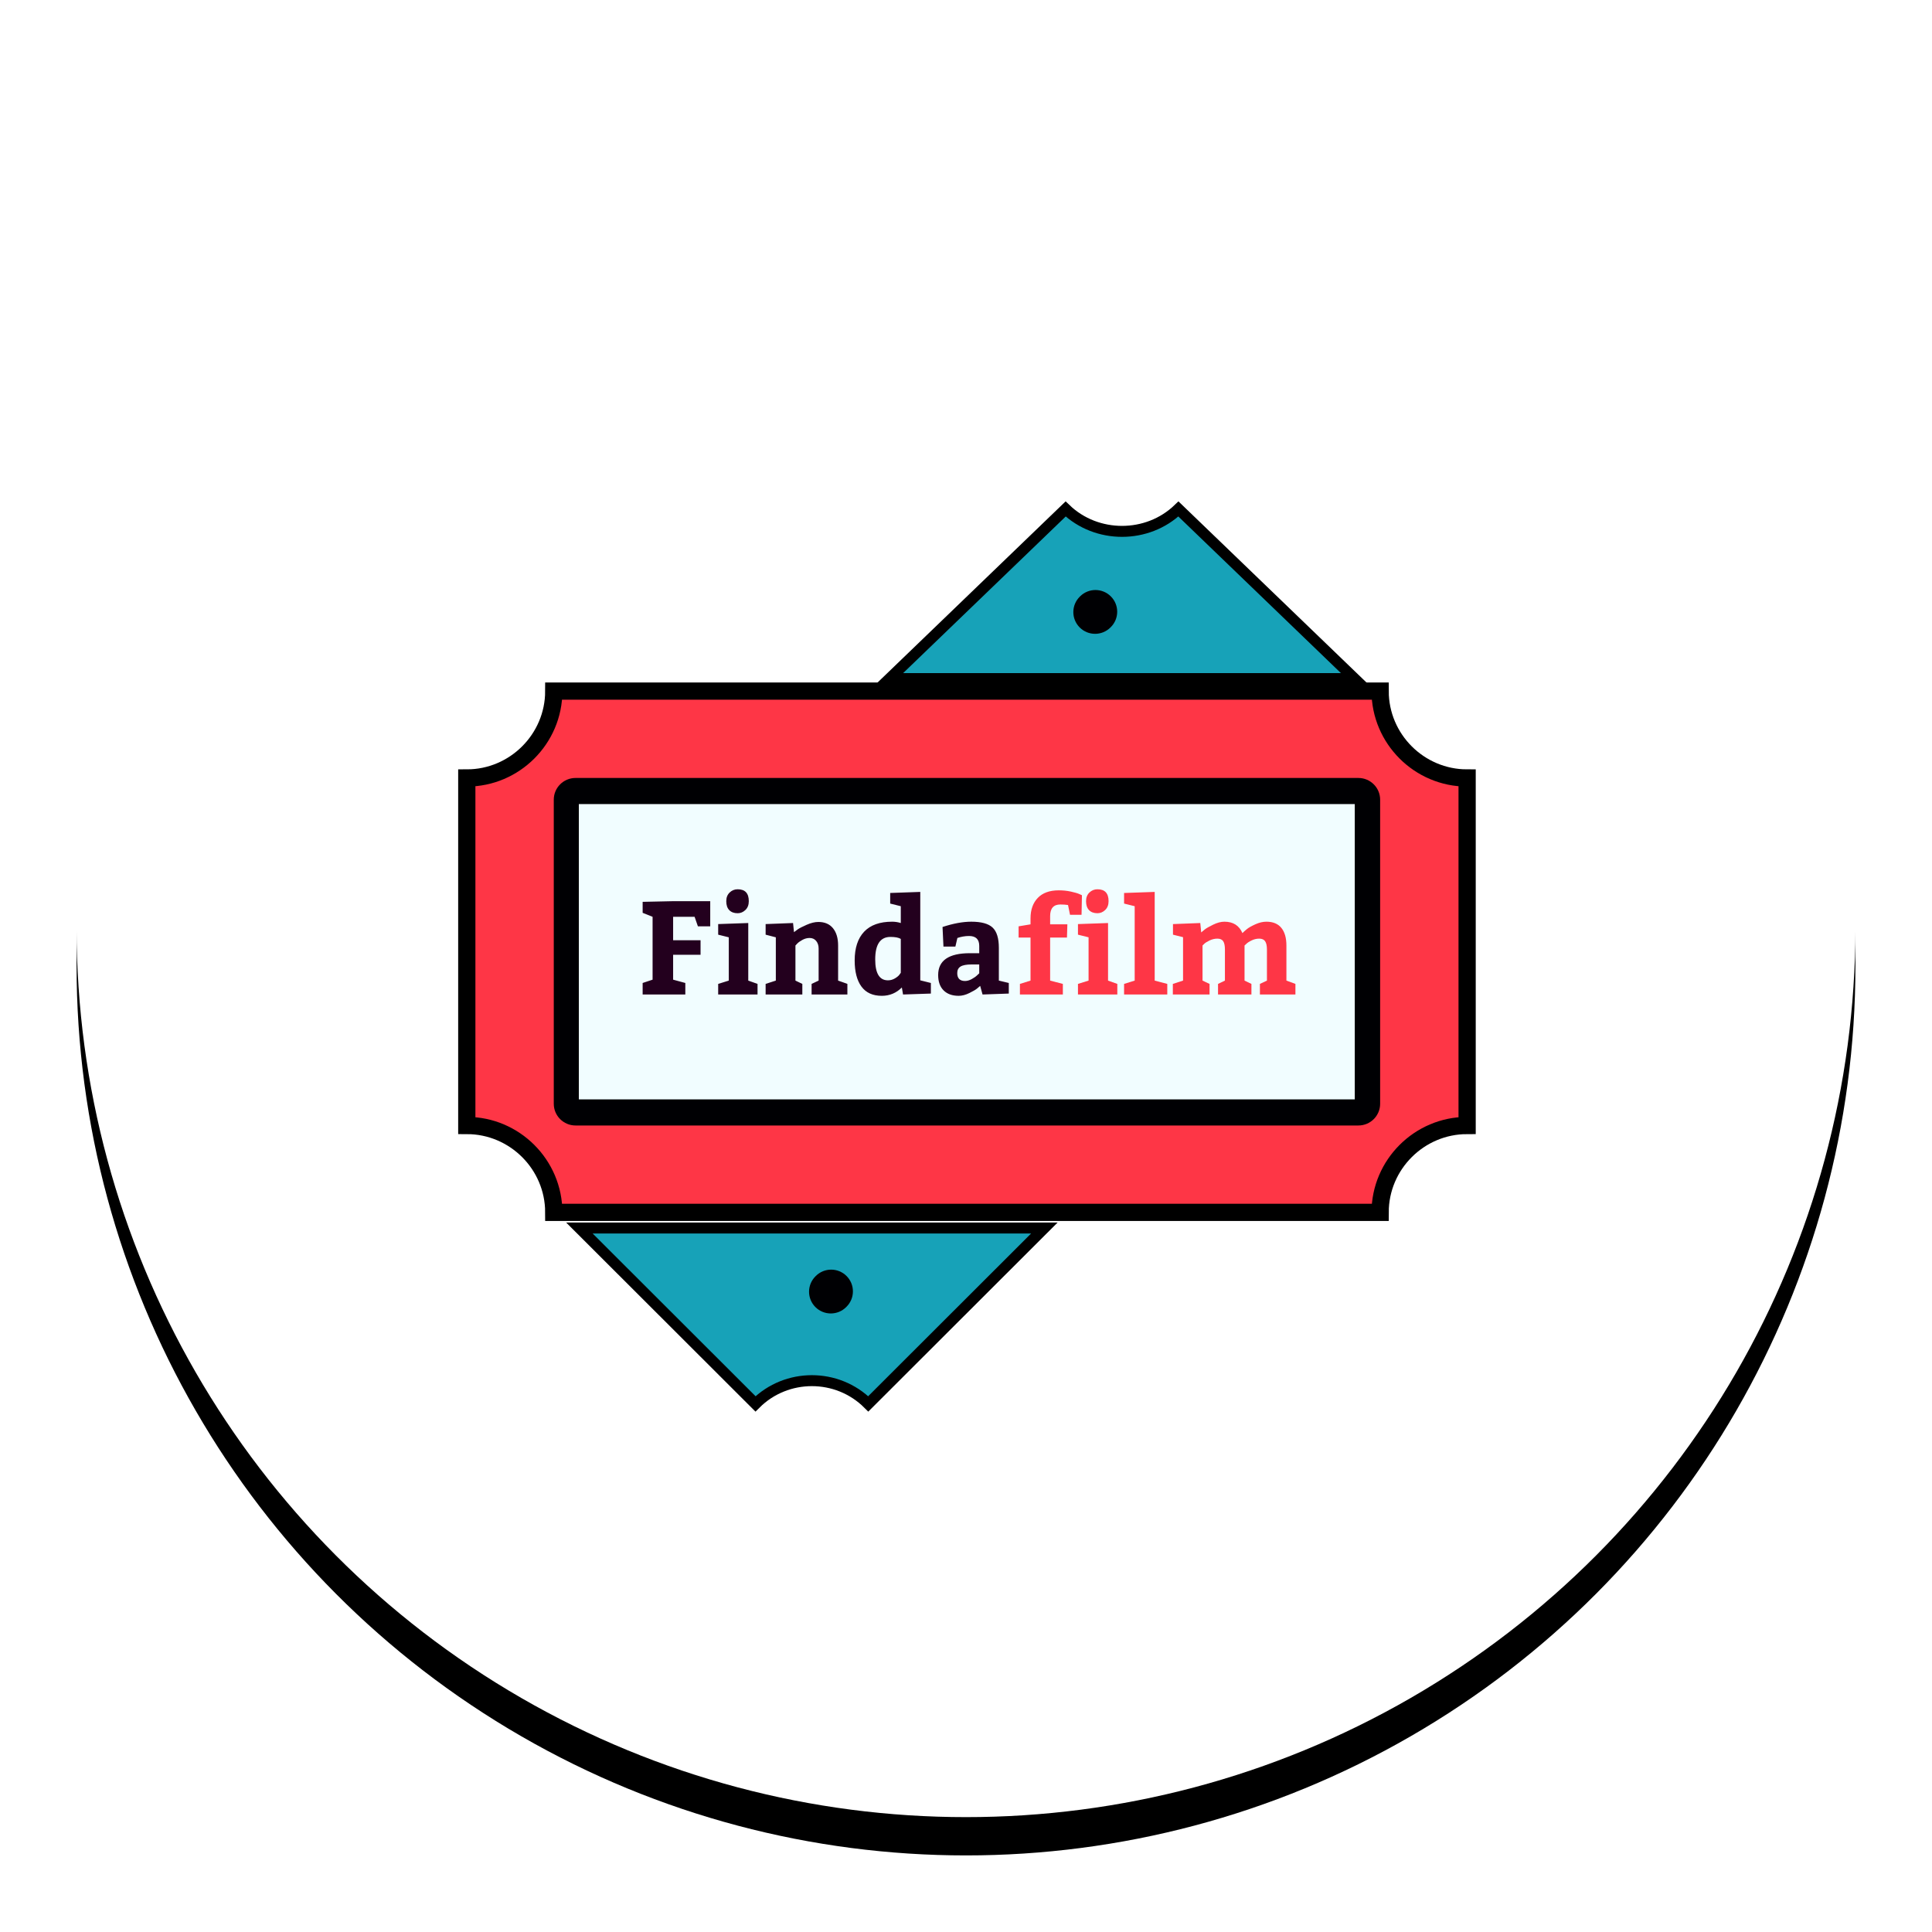 <?xml version="1.0" encoding="UTF-8"?>
<svg width="1110px" height="1110px" viewBox="0 0 1110 1110" version="1.1" xmlns="http://www.w3.org/2000/svg" xmlns:xlink="http://www.w3.org/1999/xlink">
    <!-- Generator: Sketch 53.2 (72643) - https://sketchapp.com -->
    <title>findafilm</title>
    <desc>Created with Sketch.</desc>
    <defs>
        <circle id="path-1" cx="511" cy="511" r="511"></circle>
        <filter x="-7.5%" y="-5.4%" width="115.1%" height="115.1%" filterUnits="objectBoundingBox" id="filter-2">
            <feOffset dx="0" dy="22" in="SourceAlpha" result="shadowOffsetOuter1"></feOffset>
            <feGaussianBlur stdDeviation="22" in="shadowOffsetOuter1" result="shadowBlurOuter1"></feGaussianBlur>
            <feColorMatrix values="0 0 0 0 0   0 0 0 0 0   0 0 0 0 0  0 0 0 0.14 0" type="matrix" in="shadowBlurOuter1"></feColorMatrix>
        </filter>
        <filter x="-15.9%" y="-17.8%" width="131.8%" height="135.5%" filterUnits="objectBoundingBox" id="filter-3">
            <feOffset dx="0" dy="13" in="SourceAlpha" result="shadowOffsetOuter1"></feOffset>
            <feGaussianBlur stdDeviation="16" in="shadowOffsetOuter1" result="shadowBlurOuter1"></feGaussianBlur>
            <feColorMatrix values="0 0 0 0 0   0 0 0 0 0   0 0 0 0 0  0 0 0 0.414 0" type="matrix" in="shadowBlurOuter1" result="shadowMatrixOuter1"></feColorMatrix>
            <feMerge>
                <feMergeNode in="shadowMatrixOuter1"></feMergeNode>
                <feMergeNode in="SourceGraphic"></feMergeNode>
            </feMerge>
        </filter>
    </defs>
    <g id="findafilm" stroke="none" stroke-width="1" fill="none" fill-rule="evenodd">
        <g id="Group-2" transform="translate(44, 22)">
            <g id="path-1-copy">
                <use fill="black" fill-opacity="1" filter="url(#filter-2)" xlink:href="#path-1"></use>
                <use fill="#FFFFFF" fill-rule="evenodd" xlink:href="#path-1"></use>
            </g>
            <g id="access" filter="url(#filter-3)" transform="translate(224, 257)" fill-rule="nonzero">
                <g id="Group" transform="translate(0.007, 0.279)">
                    <path d="M50.154,104.778 L524.927,104.778 C524.927,132.232 547.417,154.696 574.904,154.696 L574.904,354.356 C547.418,354.356 524.927,376.817 524.927,404.27 L50.154,404.27 C50.154,376.819 27.666,354.356 0.181,354.356 L0.181,154.696 C27.666,154.696 50.154,132.232 50.154,104.778 Z" id="Path" stroke="#000000" stroke-width="9.9" fill="#FE3646"></path>
                    <rect id="Rectangle" fill="#F1FDFF" x="62.651" y="167.175" width="449.781" height="174.704"></rect>
                    <path d="M243.075,97.583 L344.24,0.139 C362.06,17.303 391.221,17.303 409.038,0.139 L510.201,97.583 L243.075,97.583 L243.075,97.583 Z M332.008,413.259 L230.841,514.303 C213.025,496.506 183.868,496.506 166.048,514.303 L64.881,413.259 L332.008,413.259 Z" id="Shape" stroke="#000000" stroke-width="6.3" fill="#17A2B8"></path>
                </g>
                <g id="Group" transform="translate(49.826, 46.764)" fill="#000003">
                    <path d="M462.614,108.206 L12.832,108.206 C5.931,108.206 0.337,113.793 0.337,120.685 L0.337,295.388 C0.337,302.28 5.933,307.867 12.832,307.867 L462.615,307.867 C469.516,307.867 475.11,302.279 475.11,295.388 L475.11,120.686 C475.11,113.793 469.514,108.206 462.614,108.206 Z M14.737,123.194 L460.537,123.194 L460.537,292.863 L14.737,292.863 L14.737,123.194 Z" id="Shape"></path>
                    <path d="M150.873,394.343 L150.662,394.554 C145.783,399.427 145.783,407.328 150.662,412.203 C153.101,414.639 156.301,415.858 159.497,415.858 C162.695,415.858 165.894,414.641 168.333,412.203 L168.544,411.992 C173.422,407.118 173.422,399.218 168.544,394.343 C163.664,389.469 155.753,389.469 150.873,394.343 Z" id="Path"></path>
                    <path d="M311.336,25.389 C314.503,25.389 317.674,24.193 320.108,21.797 L320.319,21.59 C325.235,16.751 325.292,8.851 320.447,3.941 C315.604,-0.968 307.694,-1.025 302.777,3.812 L302.566,4.021 C297.65,8.858 297.594,16.759 302.436,21.669 C304.88,24.146 308.105,25.389 311.336,25.389 Z" id="Path"></path>
                </g>
                <path d="M125.739,272.754 L125.739,279.37 L101.223,279.37 L101.223,272.754 C102.492,272.298 104.396,271.664 106.933,270.853 L106.933,234.733 L101.223,232.451 L101.223,226.14 L118.734,225.76 L140.052,225.76 L140.052,240.208 L132.972,240.208 L131.068,234.733 L118.734,234.733 L118.734,248.192 L134.494,248.192 L134.494,256.557 L118.734,256.557 L118.734,270.853 C122.693,271.918 125.028,272.551 125.739,272.754 Z M144.62,238.915 L161.903,238.307 L161.903,271.385 L167.233,273.286 L167.233,279.37 L144.62,279.37 L144.62,273.286 L150.711,271.385 L150.711,246.519 L144.62,244.998 L144.62,238.915 Z M149.265,225.76 C149.265,223.681 149.912,222.021 151.206,220.779 C152.5,219.537 154.036,218.916 155.812,218.916 C160.076,218.916 162.208,221.197 162.208,225.76 C162.208,227.889 161.561,229.574 160.266,230.816 C158.972,232.059 157.487,232.68 155.812,232.68 C153.731,232.68 152.12,232.084 150.978,230.893 C149.836,229.701 149.265,227.99 149.265,225.76 Z M171.877,238.915 L187.637,238.307 L188.17,243.554 C188.728,243.097 189.464,242.552 190.378,241.919 C191.291,241.285 192.979,240.423 195.441,239.333 C197.902,238.243 200.148,237.698 202.179,237.698 C205.833,237.698 208.637,238.902 210.592,241.31 C212.546,243.718 213.523,247.026 213.523,251.234 L213.523,271.385 C214.183,271.588 215.122,271.918 216.34,272.374 C217.558,272.83 218.396,273.134 218.852,273.286 L218.852,279.37 L198.296,279.37 L198.296,273.286 L202.331,271.385 L202.331,252.983 C202.331,251.209 201.861,249.751 200.922,248.61 C199.983,247.47 198.727,246.9 197.154,246.9 C195.733,246.9 194.349,247.267 193.004,248.002 C191.659,248.737 190.657,249.46 189.997,250.169 L189.007,251.234 L189.007,271.385 L192.966,273.286 L192.966,279.37 L171.877,279.37 L171.877,273.286 L177.739,271.385 L177.739,246.519 L171.877,244.998 L171.877,238.915 Z M266.818,278.837 L250.829,279.37 L250.144,275.339 C246.946,278.533 243.114,280.13 238.647,280.13 C233.42,280.13 229.511,278.356 226.923,274.807 C224.334,271.259 223.04,266.265 223.04,259.827 C223.04,252.628 224.854,247.115 228.483,243.287 C232.113,239.46 237.48,237.546 244.586,237.546 C246.261,237.546 247.911,237.8 249.535,238.307 L249.535,228.649 L243.444,227.128 L243.444,221.045 L260.727,220.437 L260.727,271.233 L266.818,272.754 L266.818,278.837 Z M249.535,266.899 L249.535,247.432 C248.266,246.671 246.286,246.291 243.596,246.291 C237.759,246.291 234.841,250.6 234.841,259.218 C234.841,267.228 237.277,271.233 242.15,271.233 C243.571,271.233 244.903,270.866 246.147,270.131 C247.39,269.395 248.266,268.673 248.773,267.963 L249.535,266.899 Z M311.585,278.837 L296.51,279.37 L295.14,274.427 C294.683,274.833 294.074,275.352 293.313,275.986 C292.551,276.62 291.092,277.469 288.935,278.533 C286.778,279.598 284.735,280.13 282.806,280.13 C279.101,280.13 276.208,279.091 274.127,277.012 C272.045,274.934 271.005,271.994 271.005,268.191 C271.005,259.827 277.096,255.644 289.277,255.644 L294.607,255.644 L294.607,251.462 C294.607,247.66 292.653,245.759 288.745,245.759 C287.577,245.759 286.435,245.86 285.318,246.063 C284.202,246.266 283.364,246.469 282.806,246.671 L282.045,246.9 L280.903,251.842 L274.05,251.842 L273.517,240.588 C279.659,238.56 285.166,237.546 290.039,237.546 C295.825,237.546 299.911,238.674 302.297,240.93 C304.682,243.186 305.875,247.077 305.875,252.603 L305.875,271.385 L311.585,272.754 L311.585,278.837 Z M281.968,267.051 C281.968,270.093 283.466,271.613 286.46,271.613 C287.679,271.613 288.96,271.246 290.305,270.511 C291.65,269.776 292.704,269.028 293.465,268.268 L294.607,267.203 L294.607,262.108 L290.267,262.108 C287.323,262.108 285.204,262.501 283.91,263.287 C282.616,264.072 281.968,265.327 281.968,267.051 Z" id="Finda" fill="#23001E"></path>
                <path d="M324.071,239.067 L324.071,235.645 C324.071,230.677 325.467,226.748 328.259,223.859 C331.05,220.969 335.06,219.524 340.288,219.524 C342.724,219.524 345.047,219.765 347.254,220.247 C349.462,220.728 351.074,221.197 352.089,221.653 L353.612,222.338 L353.383,233.592 L346.76,233.592 L345.618,227.965 C344.349,227.762 342.877,227.661 341.202,227.661 C337.293,227.661 335.339,229.891 335.339,234.352 L335.339,239.067 L345.237,239.067 L345.008,246.671 L335.339,246.671 L335.339,271.385 L342.648,273.286 L342.648,279.37 L317.98,279.37 L317.98,273.286 L324.071,271.385 L324.071,246.671 L317.219,246.671 L317.219,240.208 L324.071,239.067 Z M351.328,238.915 L368.61,238.307 L368.61,271.385 L373.94,273.286 L373.94,279.37 L351.328,279.37 L351.328,273.286 L357.419,271.385 L357.419,246.519 L351.328,244.998 L351.328,238.915 Z M355.972,225.76 C355.972,223.681 356.619,222.021 357.913,220.779 C359.208,219.537 360.743,218.916 362.52,218.916 C366.783,218.916 368.915,221.197 368.915,225.76 C368.915,227.889 368.268,229.574 366.973,230.816 C365.679,232.059 364.195,232.68 362.52,232.68 C360.439,232.68 358.827,232.084 357.685,230.893 C356.543,229.701 355.972,227.99 355.972,225.76 Z M377.823,221.045 L395.41,220.437 L395.41,271.385 L402.643,273.286 L402.643,279.37 L377.823,279.37 L377.823,273.286 L383.914,271.385 L383.914,228.649 L377.823,227.128 L377.823,221.045 Z M471.088,251.234 L471.088,271.385 L476.266,273.286 L476.266,279.37 L455.861,279.37 L455.861,273.286 L459.897,271.385 L459.897,253.515 C459.897,251.386 459.554,249.814 458.869,248.801 C458.184,247.787 457.054,247.28 455.481,247.28 C454.009,247.28 452.575,247.609 451.179,248.268 C449.783,248.927 448.755,249.586 448.096,250.245 L447.03,251.234 L447.03,271.385 L450.989,273.286 L450.989,279.37 L431.803,279.37 L431.803,273.286 L435.762,271.385 L435.762,253.515 C435.762,251.335 435.432,249.751 434.772,248.763 C434.112,247.774 432.995,247.28 431.422,247.28 C429.95,247.28 428.503,247.609 427.082,248.268 C425.661,248.927 424.595,249.586 423.885,250.245 L422.895,251.234 L422.895,271.385 L426.93,273.286 L426.93,279.37 L405.841,279.37 L405.841,273.286 L411.703,271.385 L411.703,246.443 L405.917,244.998 L405.917,238.915 L421.601,238.307 L422.134,243.706 C422.641,243.249 423.326,242.679 424.189,241.995 C425.052,241.31 426.651,240.398 428.986,239.257 C431.321,238.117 433.478,237.546 435.457,237.546 C440.482,237.546 443.934,239.726 445.812,244.086 C446.573,243.325 447.461,242.54 448.476,241.729 C449.491,240.917 451.09,240.018 453.273,239.029 C455.455,238.041 457.562,237.546 459.592,237.546 C463.399,237.546 466.267,238.738 468.195,241.12 C470.124,243.503 471.088,246.874 471.088,251.234 Z" id="film" fill="#FE3646"></path>
            </g>
        </g>
    </g>
</svg>